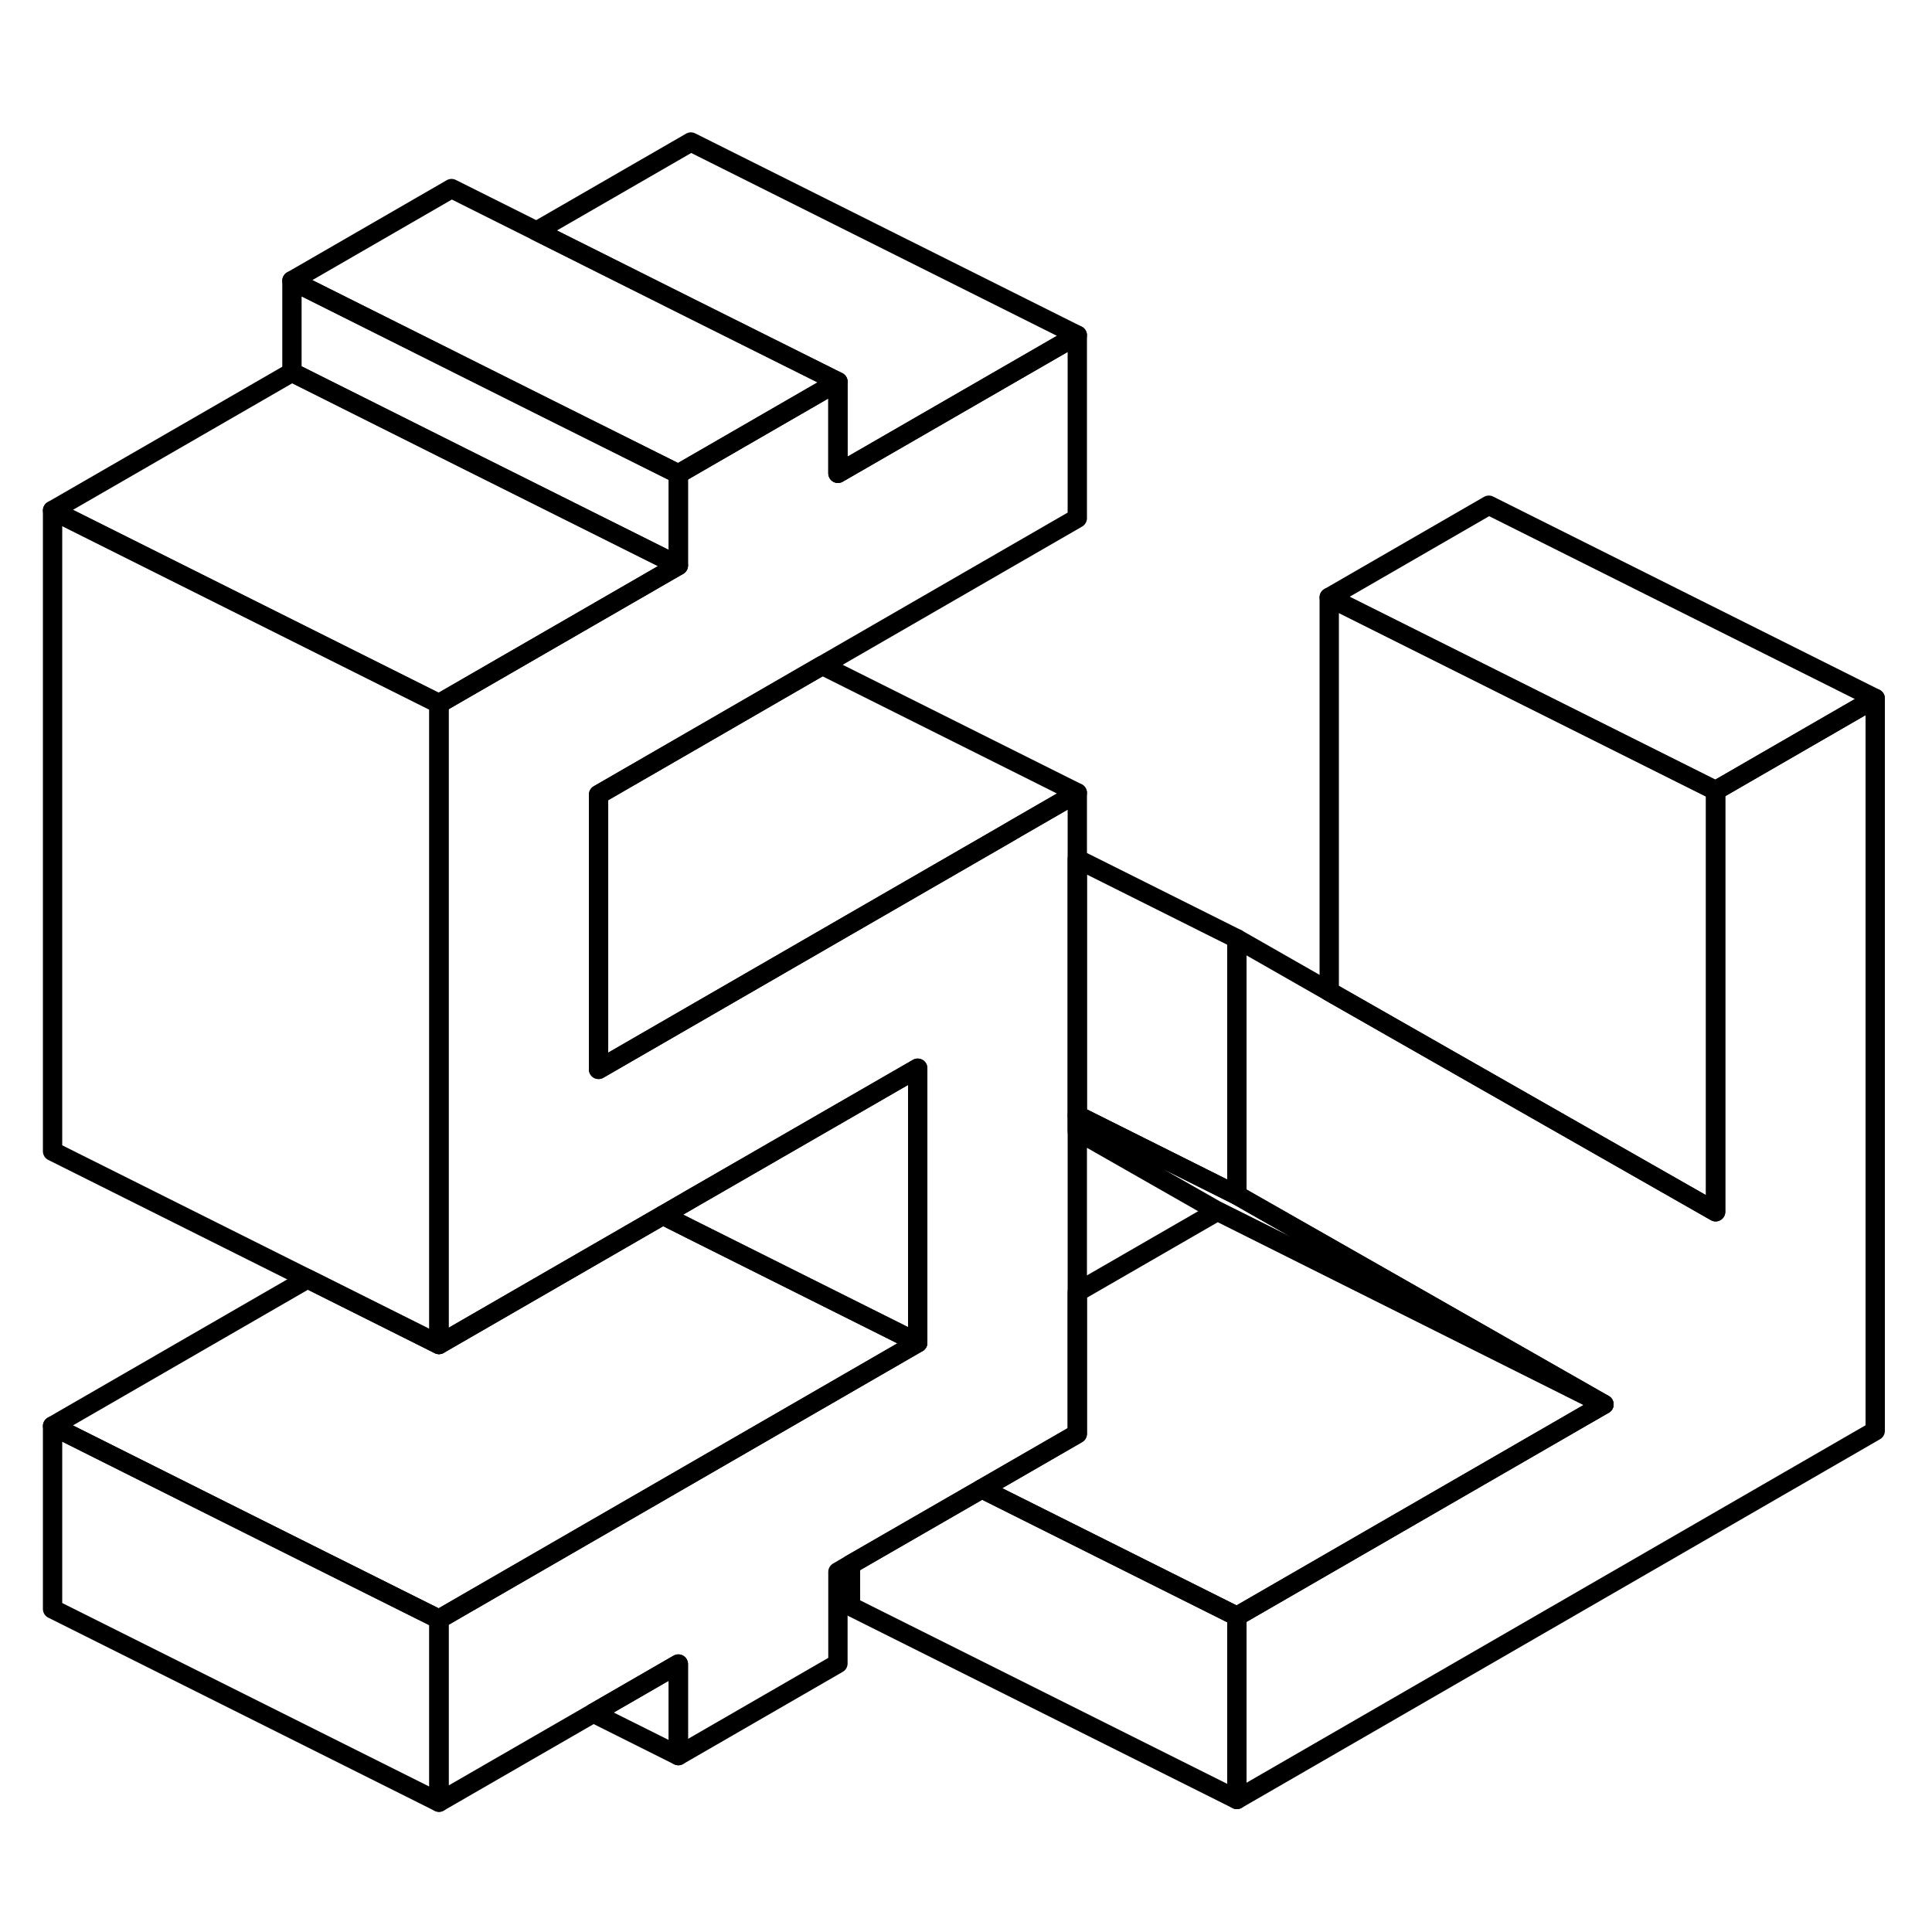 <svg width="24" height="24" viewBox="0 0 100 91" fill="none" xmlns="http://www.w3.org/2000/svg" stroke-width="1px" stroke-linecap="round" stroke-linejoin="round">
    <path d="M97.061 31.65V69.56L64.021 88.64V79.16L83.021 68.19L72.501 62.19L64.021 57.36V44.09L68.801 46.82L77.061 51.53L88.801 58.221V36.42L97.061 31.65Z" stroke="currentColor" stroke-linejoin="round"/>
    <path d="M83.021 68.19L71.821 62.59L63.021 58.19L55.761 54.05V53.23L64.021 57.36L72.501 62.19L83.021 68.19Z" stroke="currentColor" stroke-linejoin="round"/>
    <path d="M64.021 79.16V88.641L44.021 78.641V76.481L50.821 72.561L52.821 73.561L64.021 79.16Z" stroke="currentColor" stroke-linejoin="round"/>
    <path d="M47.501 65L22.721 79.31L15.911 75.91L15.111 75.51L11.511 73.71L2.721 69.31L15.921 61.69L22.721 65.091L34.311 58.4L35.761 59.13L47.501 65Z" stroke="currentColor" stroke-linejoin="round"/>
    <path d="M35.111 20.03V24.77L23.901 19.17L15.111 14.77V10.03L28.301 16.63L35.111 20.03Z" stroke="currentColor" stroke-linejoin="round"/>
    <path d="M43.371 20V15.261L35.761 11.461L27.771 7.461L35.761 2.851L55.761 12.851L43.371 20Z" stroke="currentColor" stroke-linejoin="round"/>
    <path d="M43.371 15.261L35.111 20.031L28.301 16.631L15.111 10.031L23.371 5.261L27.771 7.461L35.761 11.461L43.371 15.261Z" stroke="currentColor" stroke-linejoin="round"/>
    <path d="M35.111 24.77L22.721 31.921L11.521 26.321L2.721 21.921L15.111 14.771L23.901 19.171L35.111 24.77Z" stroke="currentColor" stroke-linejoin="round"/>
    <path d="M22.721 31.92V65.091L15.921 61.69L2.721 55.09V21.92L11.521 26.32L22.721 31.92Z" stroke="currentColor" stroke-linejoin="round"/>
    <path d="M55.761 36.54L52.591 38.37L52.061 38.68L44.021 43.32L35.761 48.09L30.981 50.85V36.63L35.761 33.87L42.561 29.94L55.761 36.54Z" stroke="currentColor" stroke-linejoin="round"/>
    <path d="M97.061 31.65L88.801 36.42L68.801 26.42L77.061 21.65L97.061 31.65Z" stroke="currentColor" stroke-linejoin="round"/>
    <path d="M88.801 36.42V58.221L77.061 51.53L68.801 46.82V26.42L88.801 36.42Z" stroke="currentColor" stroke-linejoin="round"/>
    <path d="M47.501 50.791V65.001L35.761 59.13L34.311 58.401L35.761 57.56L47.501 50.791Z" stroke="currentColor" stroke-linejoin="round"/>
    <path d="M30.981 36.63V50.851L35.761 48.091L44.021 43.321L52.061 38.681L52.591 38.37L55.761 36.541V69.711L50.821 72.561L44.021 76.481L43.371 76.861V81.601L35.111 86.371V81.63L30.711 84.171L22.721 88.781V79.311L47.501 65.001V50.791L35.761 57.56L34.311 58.401L22.721 65.091V31.921L35.111 24.77V20.03L43.371 15.261V20L55.761 12.851V22.321L42.561 29.941L35.761 33.87L30.981 36.63Z" stroke="currentColor" stroke-linejoin="round"/>
    <path d="M64.021 44.09V57.36L55.761 53.23V39.96L64.021 44.09Z" stroke="currentColor" stroke-linejoin="round"/>
    <path d="M83.021 68.19L64.021 79.16L52.821 73.56L50.821 72.56L55.761 69.71V62.38L63.021 58.19L71.821 62.59L83.021 68.19Z" stroke="currentColor" stroke-linejoin="round"/>
    <path d="M35.111 81.63V86.37L30.711 84.17L35.111 81.63Z" stroke="currentColor" stroke-linejoin="round"/>
    <path d="M22.721 79.311V88.781L2.721 78.781V69.311L11.511 73.711L15.111 75.51L15.911 75.91L22.721 79.311Z" stroke="currentColor" stroke-linejoin="round"/>
</svg>
